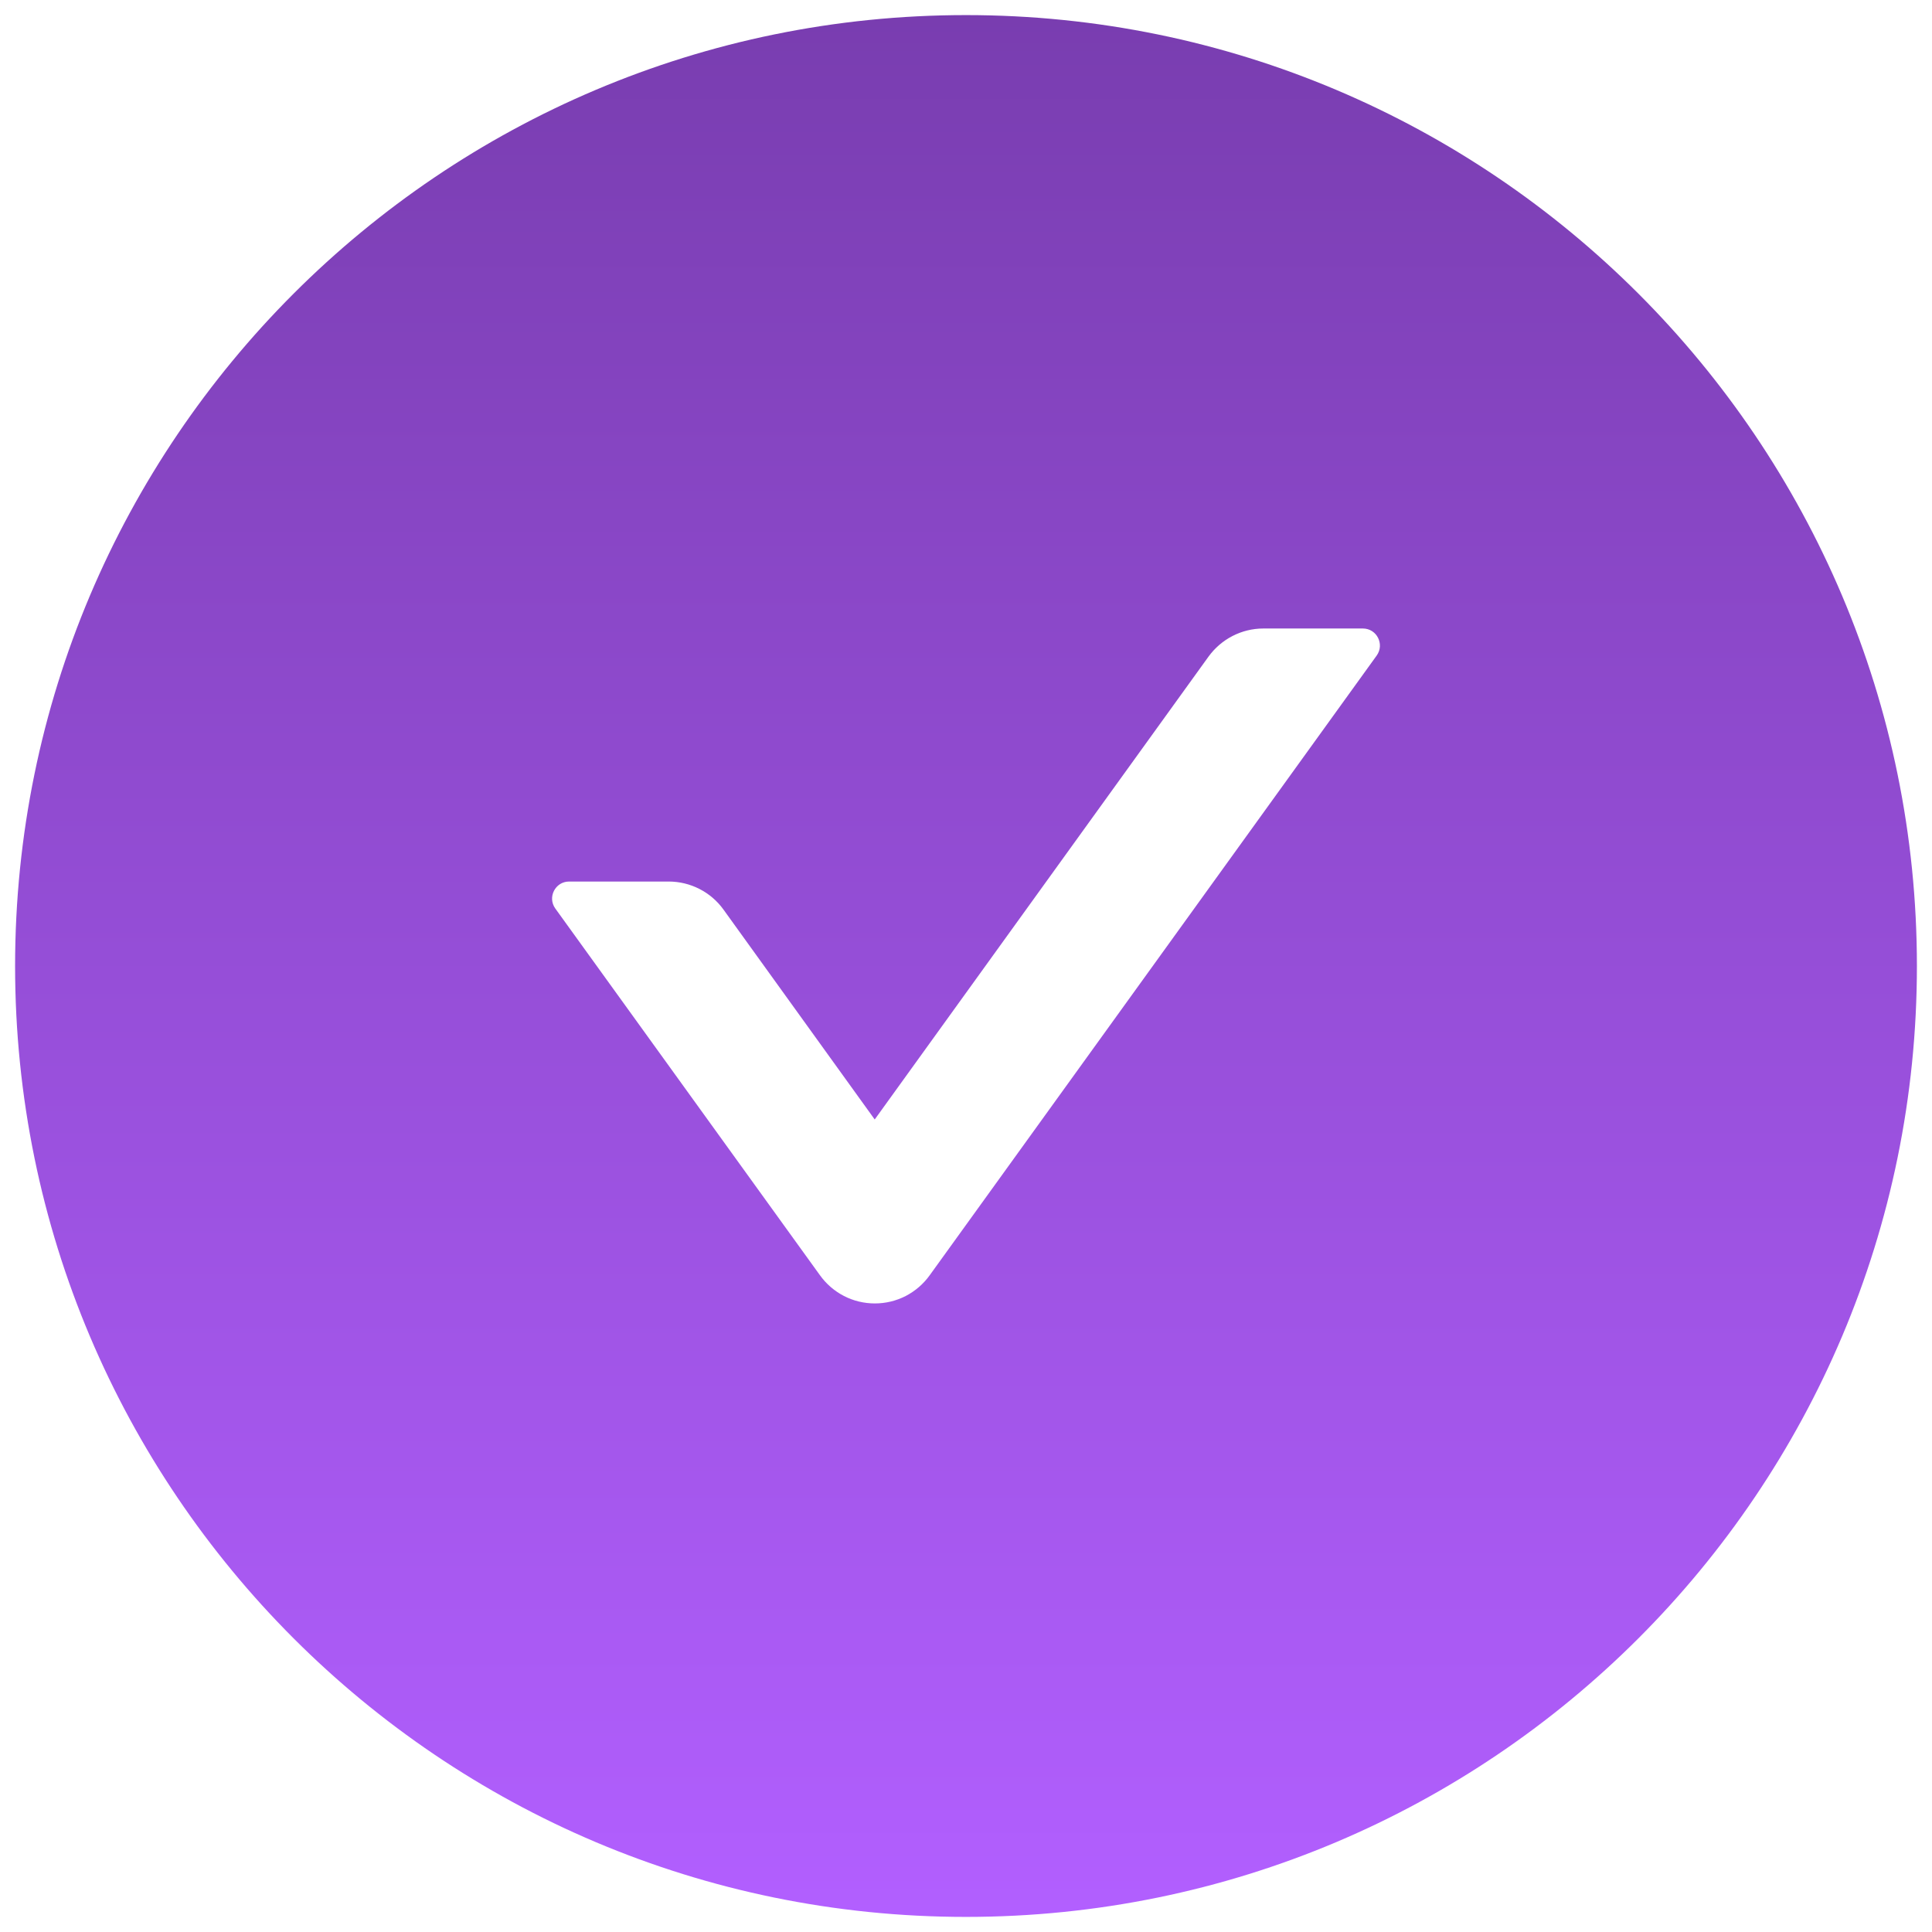 <svg width="32" height="32" viewBox="0 0 32 32" fill="none" xmlns="http://www.w3.org/2000/svg">
<path d="M16 0.25C7.302 0.25 0.25 7.302 0.25 16C0.25 24.698 7.302 31.75 16 31.75C24.698 31.75 31.75 24.698 31.75 16C31.75 7.302 24.698 0.25 16 0.25ZM22.803 10.857L15.399 21.122C15.295 21.267 15.159 21.384 15.001 21.466C14.843 21.547 14.668 21.589 14.49 21.589C14.312 21.589 14.137 21.547 13.979 21.466C13.821 21.384 13.685 21.267 13.581 21.122L9.197 15.047C9.064 14.861 9.197 14.601 9.426 14.601H11.075C11.433 14.601 11.774 14.773 11.985 15.068L14.488 18.542L20.015 10.878C20.226 10.586 20.563 10.41 20.925 10.41H22.574C22.803 10.41 22.936 10.67 22.803 10.857V10.857Z" fill="url(#paint0_linear)"/>
<defs>
<linearGradient id="paint0_linear" x1="16" y1="0.25" x2="16" y2="31.75" gradientUnits="userSpaceOnUse">
<stop stop-color="#793DB0"/>
<stop offset="1" stop-color="#B25FFF"/>
</linearGradient>
</defs>
</svg>
